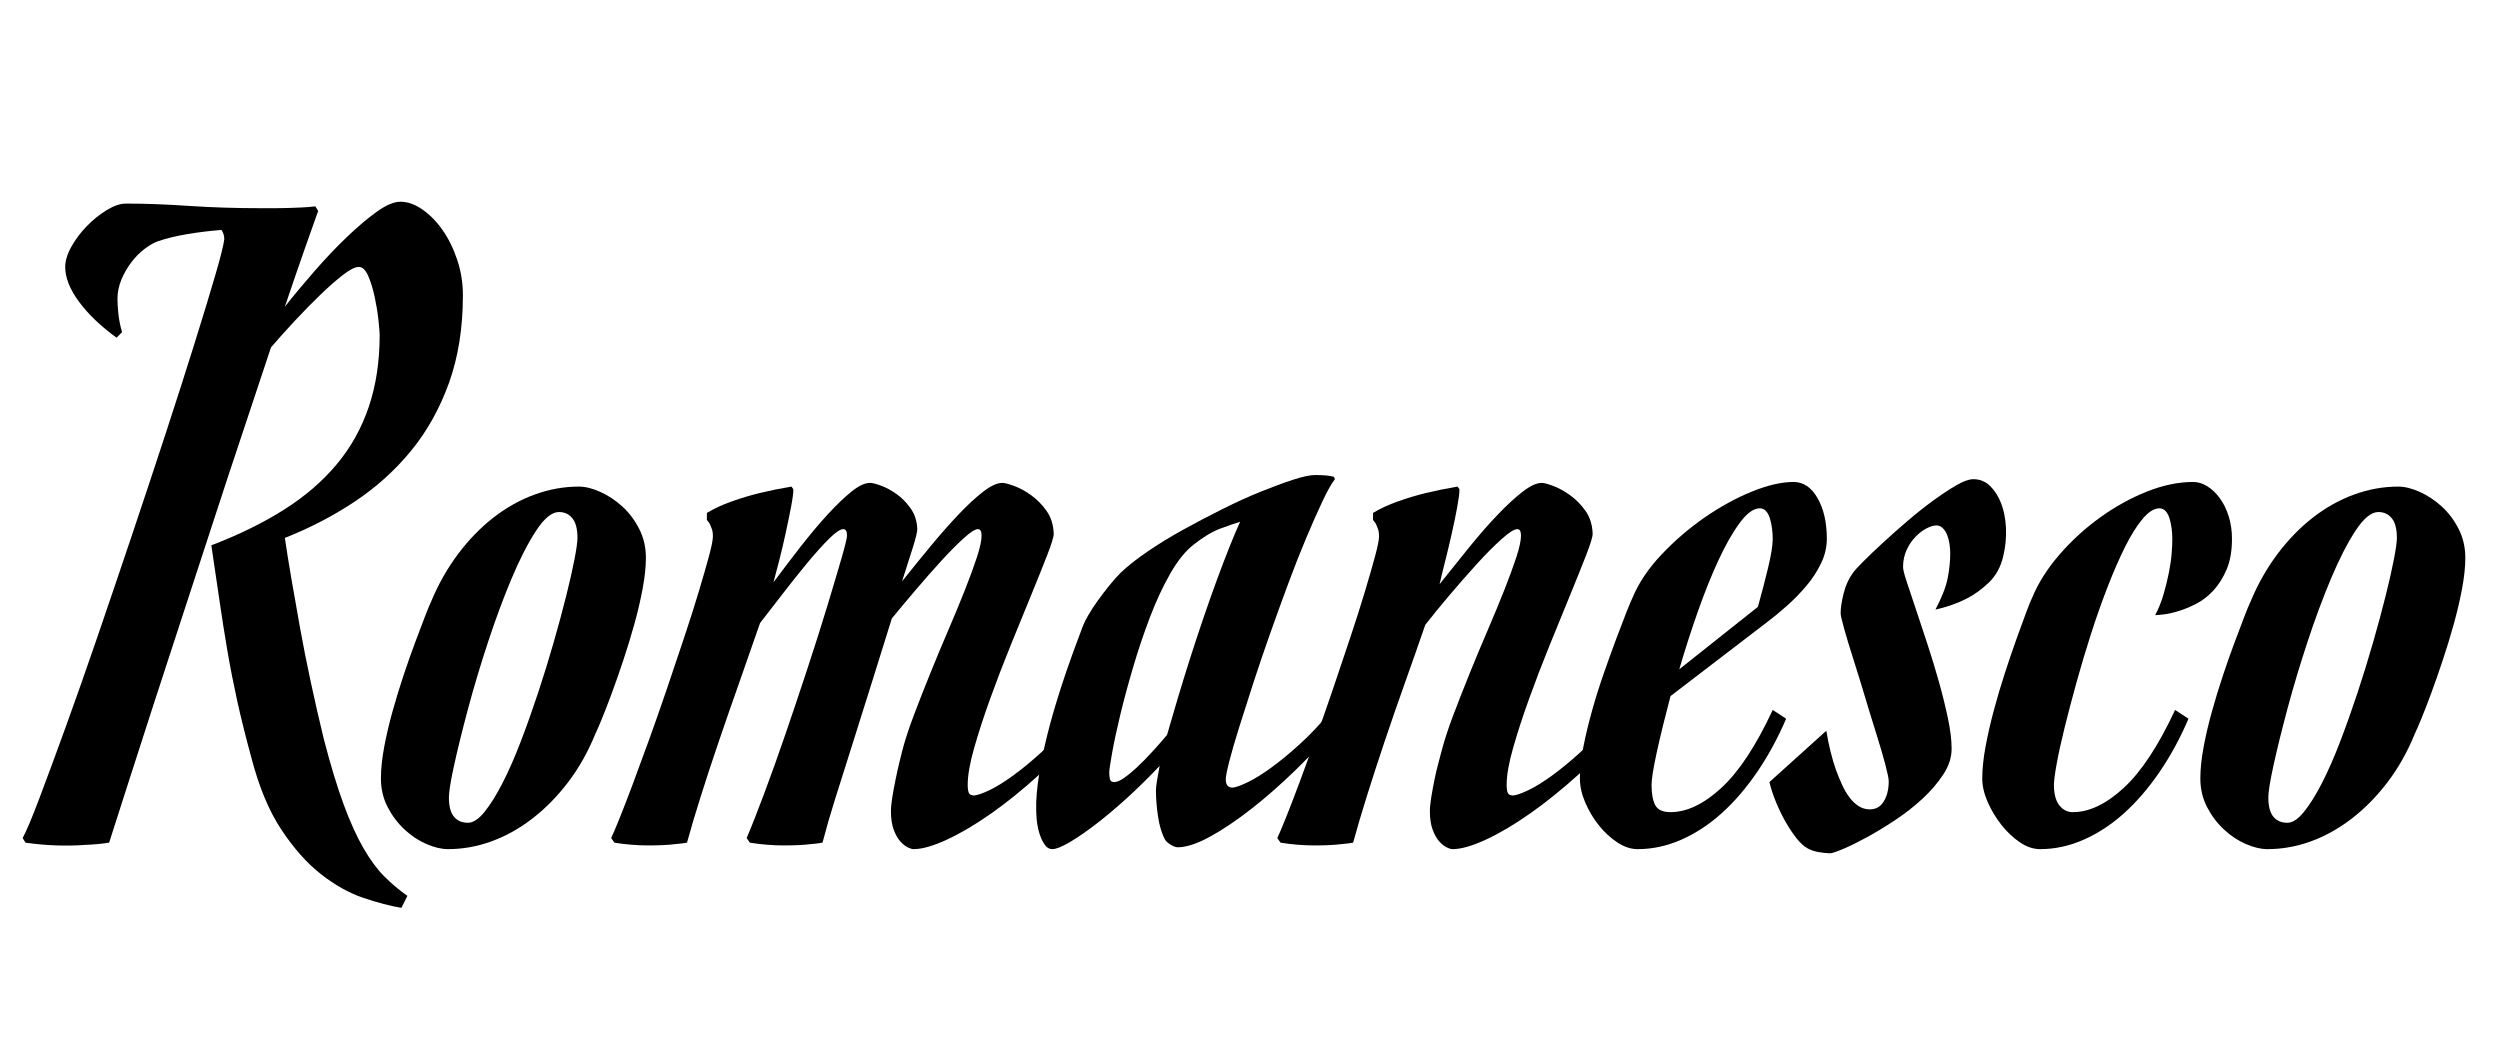 <svg width="43.25" height="18.352" viewBox="0 0 43.25 18.352" xmlns="http://www.w3.org/2000/svg"><path transform="translate(0 14.578) scale(.008 -.008)" d="m543 186q-18 66-30 120.5t-21 107-17 107.5-18 122q89 34 157 77t114 98 69.5 124.5 23.5 155.5q0 7-2.5 31t-8 50-14 46-20.5 20-34-17-48.5-42.5-55-56-52.5-58.5q-28-85-60.5-182t-65.5-198.5-66-202-62.5-191.5-54-167.5-41.5-129.5q-26-4-55-5-25-2-58-1t-68 6l-6 10q12 22 36 85.5t56.5 153 69.5 197.5 74.5 219.5 72.5 218.5 62.5 195 45 148 19.5 78q0 11-6 20-38-3-74-9t-65-16q-13-5-28-16.5t-28-28.5-21.5-37.5-8.5-41.5q0-13 2-32.5t8-39.5l-12-12q-51 37-81 77.5t-30 75.5q0 20 13.5 44t33.5 44.5 43 34.5 41 14q62 0 136-5t157-5q18 0 32 0t27 0.5 26.5 1 31.5 2.5l6-10q-9-25-28-79t-44-128q30 38 65 78t69.5 73 64.5 54.5 51 21.5q23 0 47-16.5t43.5-44 32-64.5 12.5-77q0-106-30-189.5t-82-147-122-110-151-78.5q6-41 14.5-90.5t18.5-105 23-116 28-122.5q22-85 43-142t43-95 45.5-61.5 49.5-41.5l-13-26q-36 6-82 21.5t-91.5 51-86 96.5-65.5 158z"/><path transform="translate(7.438 14.578) scale(.008 -.008)" d="m2 520q24 58 59 104.5t77 79 89 49.5 95 17q21 0 46.5-11.5t47.5-31.5 36.5-48.5 14.5-62.5q0-29-7-66.5t-18-77-24-78.5-25-71.5-21.5-55.5-13.5-31q-24-59-59-105t-77-78.5-88.5-49.5-94.5-17q-21 0-46.5 11t-47.5 31.5-36.5 48.5-14.5 62q0 30 7 67.5t18 77 24 78.5 25 71 21 55.5 13 31.5zm277 195q-23 0-49.5-40.5t-53-103.5-51-137.5-43-143.5-30-121.5-11.5-70.5q0-29 11-42t30-13q17 0 36 23.5t39 62.5 39.5 90 37.5 105.5 33.5 108.5 27 100 18 79.5 6.5 46.5q0 29-11 42.5t-29 13.5z"/><path transform="translate(11.773 14.578) scale(.008 -.008)" d="m143 10q15 35 37.5 95t46.5 130 48 143 42.5 134 30.5 102.5 12 49.5q0 14-8 14-10 0-31.5-21.5t-47.5-53-53-66.5-48-62q-21-61-44-126t-44.5-128-39.5-120-30-101q-11-2-24-3-23-3-60-3-17 0-36 1.5t-37 4.5l-7 10q5 10 17.5 41t29 75 36 98 38.5 110 37 110 31.5 99 22 76.5 8.5 42.5-2.5 17-4.5 11q-3 4-6 8v15q23 14 54 25t60 18q33 8 69 14l4-6q0-12-5-38t-11.5-56-14-59.5-12.5-47.5q29 39 59 77.5t58 69 51.5 49.5 40.5 19q7 0 23.5-6t33.5-18 30.5-31 14.5-45q0-9-10-41t-23-72q31 39 62.5 77t60 68 53 49 41.5 19q7 0 25-6.5t37-20 33.5-34 15.5-49.5q0-10-14-46t-34.5-86-44.5-109-44.5-116-34.5-106-14-80q0-12 2.5-17.5t11.5-5.5q11 1 33 11.5t51 31.5 62.5 51.5 66.5 71.5l22-20q-42-53-94-100.5t-103-83.5-96-57-73-21q-5 0-13 4t-16 13-14 25-6 40q0 12 3 30.5t7 38 8 36 6 24.5q9 35 25.5 78.5t35.5 90.5 39 93.5 36 87 26 71 10 46.5q0 14-8 14-9 0-31-20t-48.5-49-55-62.5-51.5-61.5q-28-90-50-160t-40-127-33-104.5-27-93.5q-11-2-24-3-23-3-60-3-17 0-36 1.5t-37 4.5z"/><path transform="translate(18.734 14.578) scale(.008 -.008)" d="m559 264q-44-53-94.5-102.5t-99-87.5-90.5-61-70-23q-6 0-15 5.5t-12 10.5q-11 20-15.5 50.5t-4.5 56.5q0 8 2.5 22.5t5.5 30.5q-33-35-68.5-67.5t-68-57.5-58-40-37.5-15q-8 0-13.5 6t-10 16-7 21-3.5 22q-3 35 2.5 76.5t15.5 84.5 22.5 84.5 24.5 76 21 58.5 12 32q4 12 13.5 28.5t21.5 33 24.5 32 24.5 27.5q22 21 57 45t76.5 47 85.5 45 83.5 38 70.5 26 47 10q14 0 24.5-1t16.5-3l2-5q-11-14-27-48t-35-79-39-99-39.5-109-36.5-107.5-30.5-95.5-21-72.5-7.5-38.5q0-18 15-18 10 1 32 11.5t51 31.5 62.5 51.5 67.5 71.5zm-491-133q8 0 21 9t28 23 32 32.5 33 37.5q10 35 22.5 77t26.5 86 29 88 29.5 83.5 27.5 72 23 54.5q-16-5-42-14.5t-58-34.5q-27-21-51-63t-44-94.5-36.5-108.5-28-104-17.5-82-6-41q0-8 1.5-14.5t9.5-6.5z"/><path transform="translate(23.297 14.578) scale(.008 -.008)" d="m14 0q-11-2-24-3-23-3-60-3-17 0-36 1.5t-37 4.5l-7 10q5 10 17.5 41t29 75 36 98 38.5 110 37 110 31.5 99 22 76.5 8.5 42.5-2.5 17-4.5 11q-3 4-6 8v15q23 14 54 25t60 18q33 8 69 14l4-6q0-12-5-39t-12-58-14.5-60.5-11.5-47.5q31 39 63 78.5t61.5 70.5 54.5 50.5 42 19.5q7 0 24.5-6.5t36.5-20 33.5-34 15.5-49.5q0-10-14-46t-34.5-86-44.5-109-44.5-116-34.5-106-14-80q0-12 2.5-17.5t11.5-5.5q11 1 33 11.5t51 31.5 62.5 51.5 66.5 71.5l23-20q-42-53-94.5-100.5t-103.5-83.5-96-57-73-21q-5 0-13 4t-16 13-14 25-6 40q0 12 3 30.5t7 38 8.5 36 6.5 24.5q9 35 25.5 78.5t35.5 90.5 39 93.5 36 87 26 71 10 46.5q0 14-8 14-10 0-34.5-22t-54-54.5-59.5-68-51-62.5q-21-61-44-125.5t-44-127-38.5-118.5-29.5-100z"/><path transform="translate(28.148 14.578) scale(.008 -.008)" d="m23-14q-22 0-44 14.5t-40 37-29.5 49.5-11.5 52q0 30 7.5 68t19 79 25.5 81 26.5 73.5 22 57.5 13.5 32q20 48 62.5 93t93 80 102 56 90.5 21q32 0 52-35t20-88q0-27-12.5-53t-32-49-42-43-42.5-35l-209-160q-18-68-29.5-120.5t-11.5-71.5q0-29 8-44t33-15q53 0 110 52.5t111 168.5l29-19q-27-63-62.5-115t-76.5-89-87.5-57.5-94.5-20.5zm264 737q-20 0-43-31t-46-80.5-45-112-40-124.5l170 135q12 43 22 84.5t10 62.5q0 11-1.5 22.5t-4.5 21.5-8.5 16-13.5 6z"/><path transform="translate(31.875 14.578) scale(.008 -.008)" d="m283 786q21 0 36-14.5t24-37.5 10.5-53-5.5-60q-8-36-31.5-58.5t-49.5-35.5q-30-15-66-23 21 40 26.5 68t5.5 53q0 10-1.5 20.5t-5 19.5-9.5 15-14 6q-9 0-21.5-6.5t-24-18.5-19-28.5-7.5-36.5q0-8 8-32t19.5-58.5 25-75.5 25-82 19.5-79 8-66-18-55.5-45-52.5-59.5-46.5-62-37.5-51-25-27.5-9q-9 0-24 2.5t-25 8.5q-11 6-23 21t-23.5 35-21 43-14.5 44l123 111q8-48 21-85 6-16 13-31.5t16-27.5 20-19 24-7q20 0 30.5 17.5t10.5 43.5q0 8-7.5 36.5t-19.5 66.5-25 81.5-25 81-19.5 64.5-7.5 33q0 17 6.5 43t20.5 45q5 7 23 25t42.5 40.5 52.5 46.5 55.5 44 50 33 36.5 13z"/><path transform="translate(35.109 14.578) scale(.008 -.008)" d="m94 66q53 0 110 52.5t111 168.5l29-19q-27-63-62.5-115t-76.5-89-87.5-57.5-94.5-20.5q-22 0-44 15t-40 38-29.5 49.5-11.5 50.5q0 30 7 68t18 79 24 81 25 73.5 21 57.5 13 32q20 48 59 93t87.5 80 101 56 100.5 21q16 0 31-9.5t27-26 19-39 7-48.5q0-39-11.5-66t-28.5-45.5-37.5-29-39-16-32-7-17.5-1.5q11 21 18 45t11.5 46.5 6 41.5 1.5 32q0 11-1.5 22.5t-4.5 21.5-8.5 16-13.5 6q-17 0-36-22.5t-38-60.5-38-87-36-102-31.5-105.5-25.5-97-17-77.5-6-46q0-29 11.5-44t29.5-15z"/><path transform="translate(38.914 14.578) scale(.008 -.008)" d="m2 520q24 58 59 104.5t77 79 89 49.5 95 17q21 0 46.5-11.5t47.5-31.5 36.5-48.5 14.5-62.5q0-29-7-66.5t-18-77-24-78.5-25-71.5-21.5-55.5-13.5-31q-24-59-59-105t-77-78.5-88.5-49.5-94.5-17q-21 0-46.5 11t-47.5 31.5-36.5 48.5-14.5 62q0 30 7 67.5t18 77 24 78.5 25 71 21 55.5 13 31.5zm277 195q-23 0-49.5-40.5t-53-103.5-51-137.5-43-143.5-30-121.5-11.5-70.5q0-29 11-42t30-13q17 0 36 23.5t39 62.5 39.5 90 37.5 105.5 33.5 108.5 27 100 18 79.5 6.5 46.5q0 29-11 42.5t-29 13.5z"/></svg>
